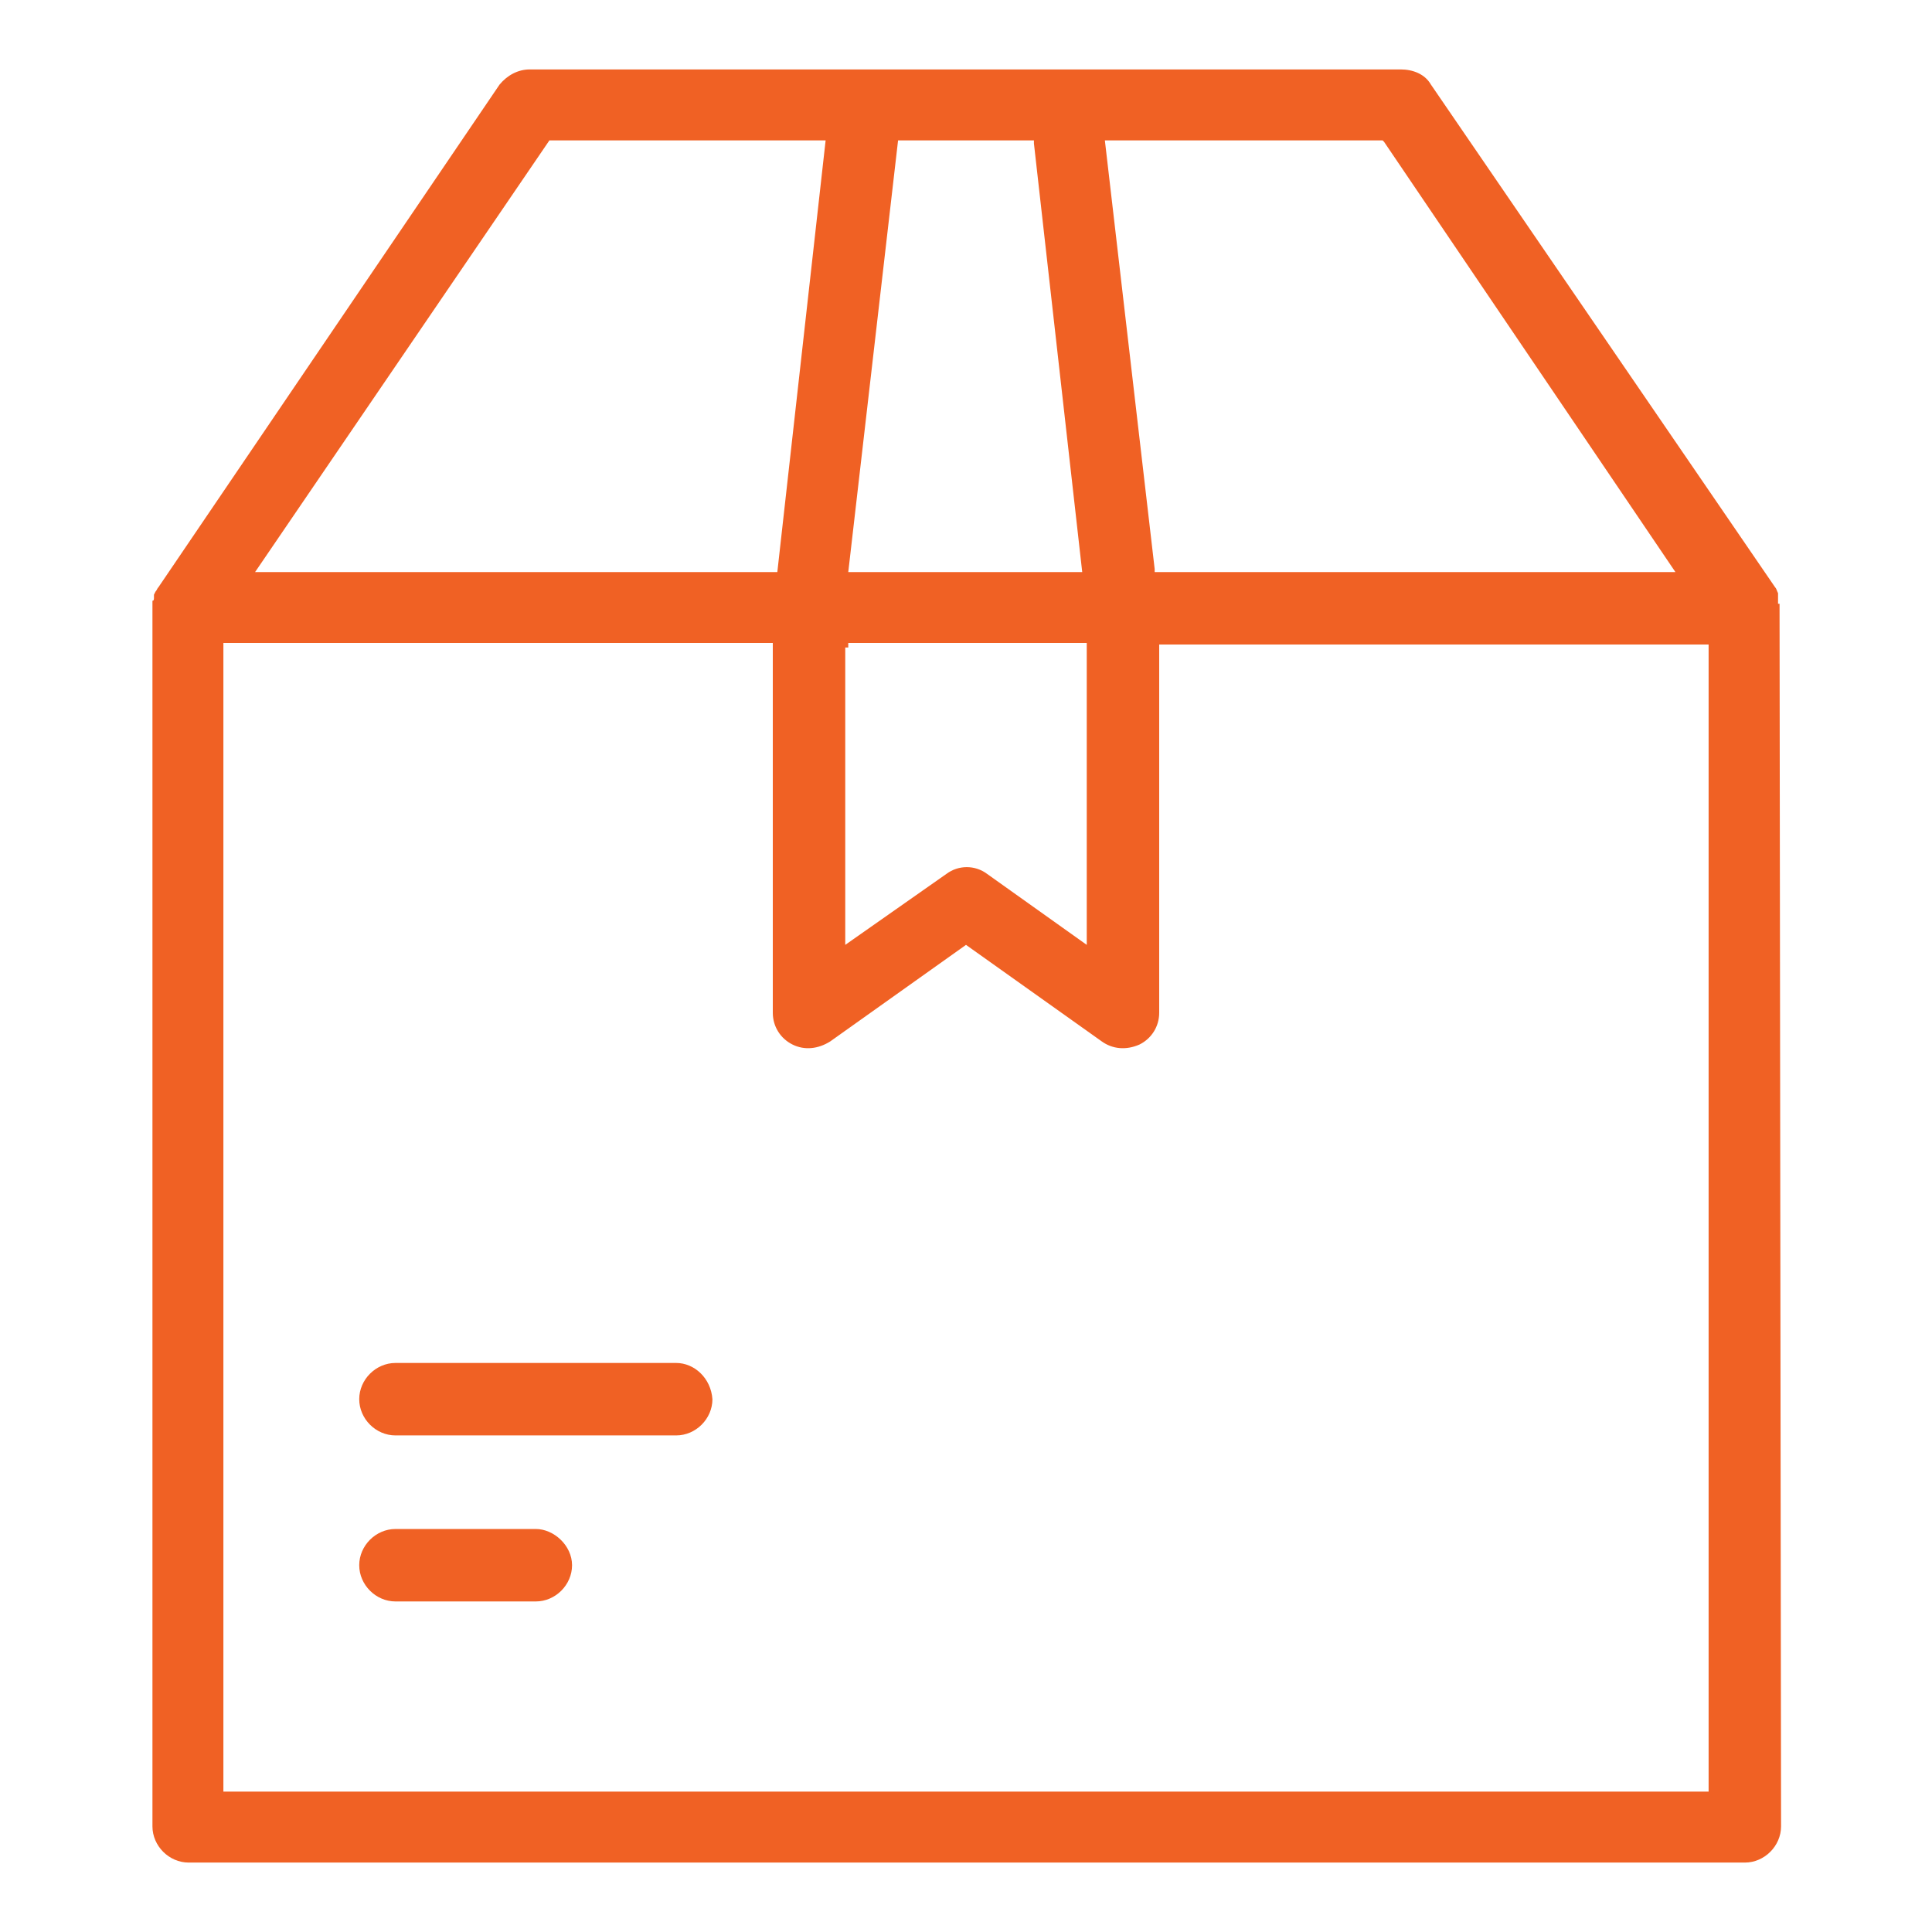 <?xml version="1.0" encoding="UTF-8"?> <!-- Generator: Adobe Illustrator 23.0.2, SVG Export Plug-In . SVG Version: 6.00 Build 0) --> <svg xmlns="http://www.w3.org/2000/svg" xmlns:xlink="http://www.w3.org/1999/xlink" id="Слой_1" x="0px" y="0px" viewBox="0 0 128 128" style="enable-background:new 0 0 128 128;" xml:space="preserve"> <style type="text/css"> .st0{fill:#F06124;} </style> <g id="Layer_2"> <g> <path class="st0" d="M117.9,40.3c0,0,0-0.1,0-0.2V40h-0.1v-0.3c0,0,0-0.1,0-0.2v-0.1v-0.1c-0.1-0.2-0.1-0.3-0.2-0.4L94.8,5.6 c-0.4-0.7-1.2-1-2-1H35.1c-0.8,0-1.5,0.4-2,1L10.5,38.9c-0.1,0.1-0.1,0.2-0.2,0.3l-0.1,0.2v0.1c0,0.1,0,0.1,0,0.1 c0,0.1,0,0.2-0.1,0.2c0,0.1,0,0.3,0,0.4V121c0,1.3,1.1,2.4,2.4,2.4h103.1c1.3,0,2.4-1.1,2.4-2.4L117.9,40.3L117.9,40.3z M91.6,9.3 l0.1,0.1L111,37.9H76.5v-0.2L73.2,9.3H91.6z M59.5,9.3h9v0.2l3.2,28.4H56.2L59.5,9.3z M56,42.9h0.2v-0.3H72v20l-6.6-4.7 c-0.8-0.6-1.9-0.6-2.7,0L56,62.6V42.9z M36.4,9.3h18.3l-3.2,28.6H16.9L36.4,9.3z M113.2,118.7H14.8V42.6h36.4v24.5 c0,0.9,0.5,1.7,1.3,2.1s1.7,0.3,2.5-0.2l9-6.4l9,6.4c0.7,0.5,1.6,0.6,2.5,0.2c0.8-0.4,1.3-1.2,1.3-2.1V42.7h36.4 C113.2,42.7,113.2,118.7,113.2,118.7z"></path> <path class="st0" d="M44.8,90.3H26.2c-1.3,0-2.4,1.1-2.4,2.4s1.1,2.4,2.4,2.4h18.6c1.3,0,2.4-1.1,2.4-2.4 C47.1,91.3,46,90.3,44.8,90.3z"></path> <path class="st0" d="M35.5,101.3h-9.3c-1.3,0-2.4,1.1-2.4,2.4s1.1,2.4,2.4,2.4h9.3c1.3,0,2.4-1.1,2.4-2.4S36.7,101.3,35.5,101.3z"></path> </g> </g> </svg> 